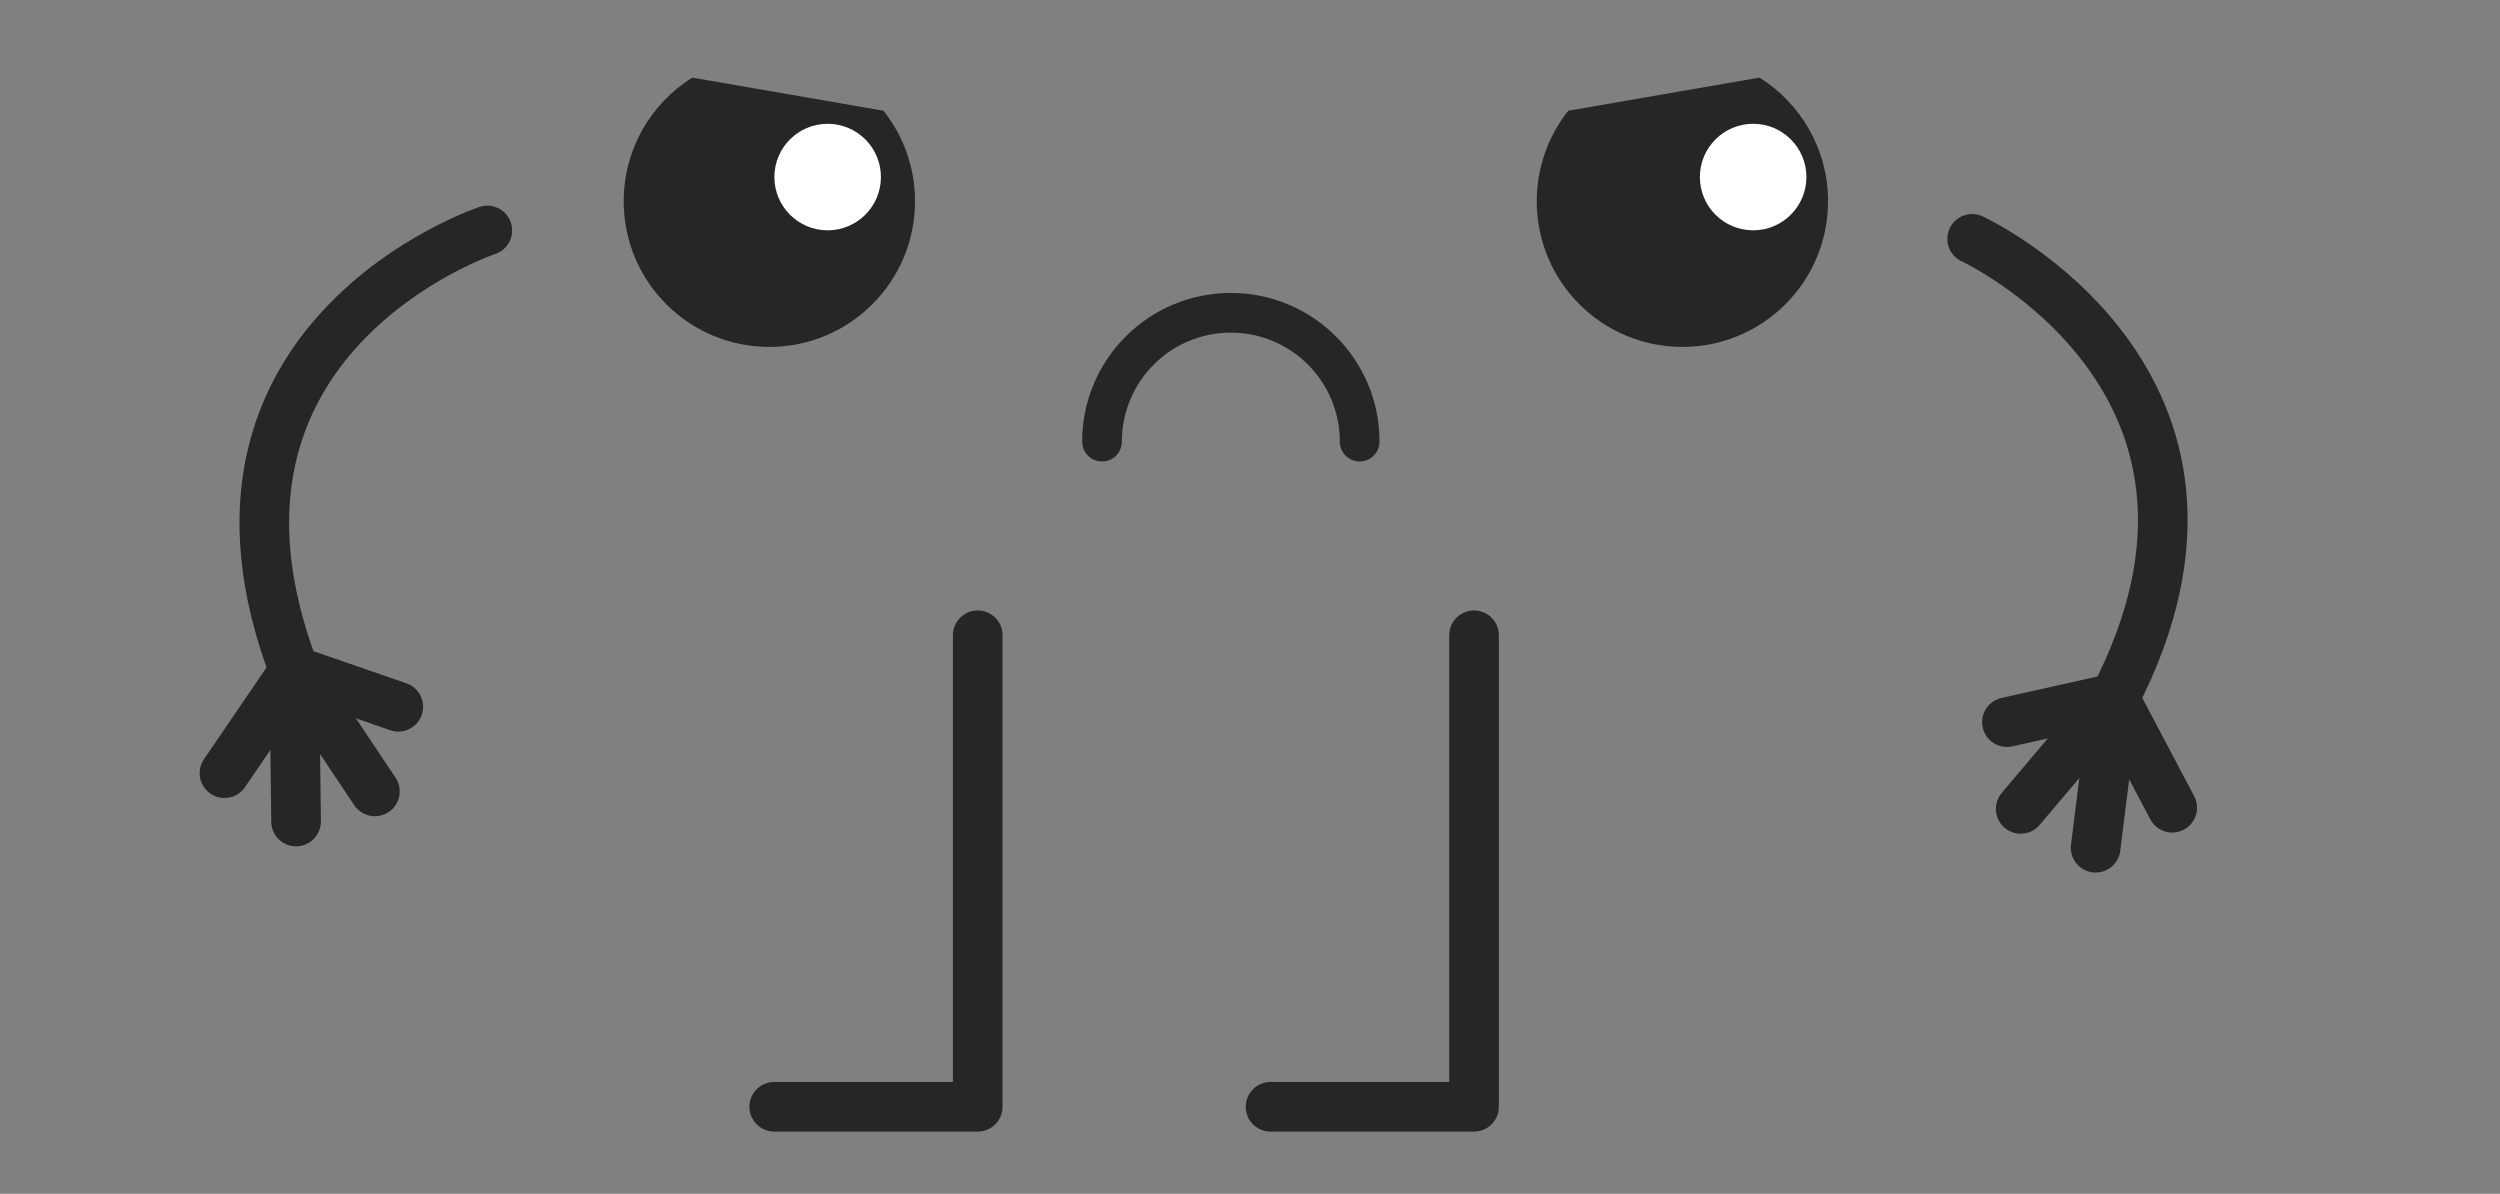 <?xml version="1.0" encoding="utf-8"?>
<!-- Generator: Adobe Illustrator 16.0.0, SVG Export Plug-In . SVG Version: 6.00 Build 0)  -->
<!DOCTYPE svg PUBLIC "-//W3C//DTD SVG 1.1//EN" "http://www.w3.org/Graphics/SVG/1.1/DTD/svg11.dtd">
<svg version="1.1" id="Capa_1" xmlns="http://www.w3.org/2000/svg" xmlns:xlink="http://www.w3.org/1999/xlink" x="0px" y="0px"
	 width="251.861px" height="120.266px" viewBox="0 0 251.861 120.266" enable-background="new 0 0 251.861 120.266"
	 xml:space="preserve">
<rect x="0" y="0" width="251.861" height="120.266" fill="#808080" stroke="none"/>
<g>
	<path fill="none" stroke="#262626" stroke-width="4" stroke-linecap="round" stroke-miterlimit="10" d="M111.022,44.49
		c0-7.168,5.81-12.979,12.979-12.979c7.167,0,12.978,5.811,12.978,12.979"/>
	<g>
		<path fill="#262626" d="M89.004,11.155L89.004,11.155c1.989,2.505,3.179,5.674,3.179,9.12c0,8.104-6.57,14.675-14.676,14.675
			c-8.104,0-14.674-6.569-14.674-14.675c0-5.254,2.761-9.862,6.911-12.455L89.004,11.155z"/>
		<circle fill="#FFFFFF" cx="83.381" cy="17.837" r="5.366"/>
	</g>
	<g>
		<path fill="#262626" d="M177.256,7.82c4.149,2.593,6.911,7.201,6.911,12.455c0,8.104-6.569,14.675-14.674,14.675
			c-8.104,0-14.675-6.569-14.675-14.675c0-3.446,1.188-6.615,3.178-9.12l0,0L177.256,7.82z"/>
		<circle fill="#FFFFFF" cx="176.619" cy="17.837" r="5.366"/>
	</g>
</g>
<g>
	
		<polyline fill="none" stroke="#262626" stroke-width="5" stroke-linecap="round" stroke-linejoin="round" stroke-miterlimit="10" points="
		148.5,64 148.5,111.5 128,111.5 	"/>
	
		<polyline fill="none" stroke="#262626" stroke-width="5" stroke-linecap="round" stroke-linejoin="round" stroke-miterlimit="10" points="
		98.5,64 98.5,111.5 78,111.5 	"/>
</g>
<g>
	<path fill="none" stroke="#262626" stroke-width="5" stroke-linecap="round" stroke-linejoin="round" stroke-miterlimit="10" d="
		M49.095,23.217c0,0-32.297,10.732-19.449,44.361l10.482,3.624"/>
	
		<line fill="none" stroke="#262626" stroke-width="5" stroke-linecap="round" stroke-linejoin="round" stroke-miterlimit="10" x1="29.646" y1="67.578" x2="37.768" y2="79.731"/>
	
		<line fill="none" stroke="#262626" stroke-width="5" stroke-linecap="round" stroke-linejoin="round" stroke-miterlimit="10" x1="29.646" y1="67.578" x2="29.828" y2="82.764"/>
	
		<line fill="none" stroke="#262626" stroke-width="5" stroke-linecap="round" stroke-linejoin="round" stroke-miterlimit="10" x1="29.646" y1="67.578" x2="22.615" y2="77.893"/>
</g>
<g>
	<path fill="none" stroke="#262626" stroke-width="5" stroke-linecap="round" stroke-linejoin="round" stroke-miterlimit="10" d="
		M198.684,24.063c0,0,30.882,14.303,14.327,46.271l-10.824,2.418"/>
	
		<line fill="none" stroke="#262626" stroke-width="5" stroke-linecap="round" stroke-linejoin="round" stroke-miterlimit="10" x1="213.011" y1="70.334" x2="203.573" y2="81.493"/>
	
		<line fill="none" stroke="#262626" stroke-width="5" stroke-linecap="round" stroke-linejoin="round" stroke-miterlimit="10" x1="213.011" y1="70.334" x2="211.121" y2="85.402"/>
	
		<line fill="none" stroke="#262626" stroke-width="5" stroke-linecap="round" stroke-linejoin="round" stroke-miterlimit="10" x1="213.011" y1="70.334" x2="218.838" y2="81.374"/>
</g>
</svg>
